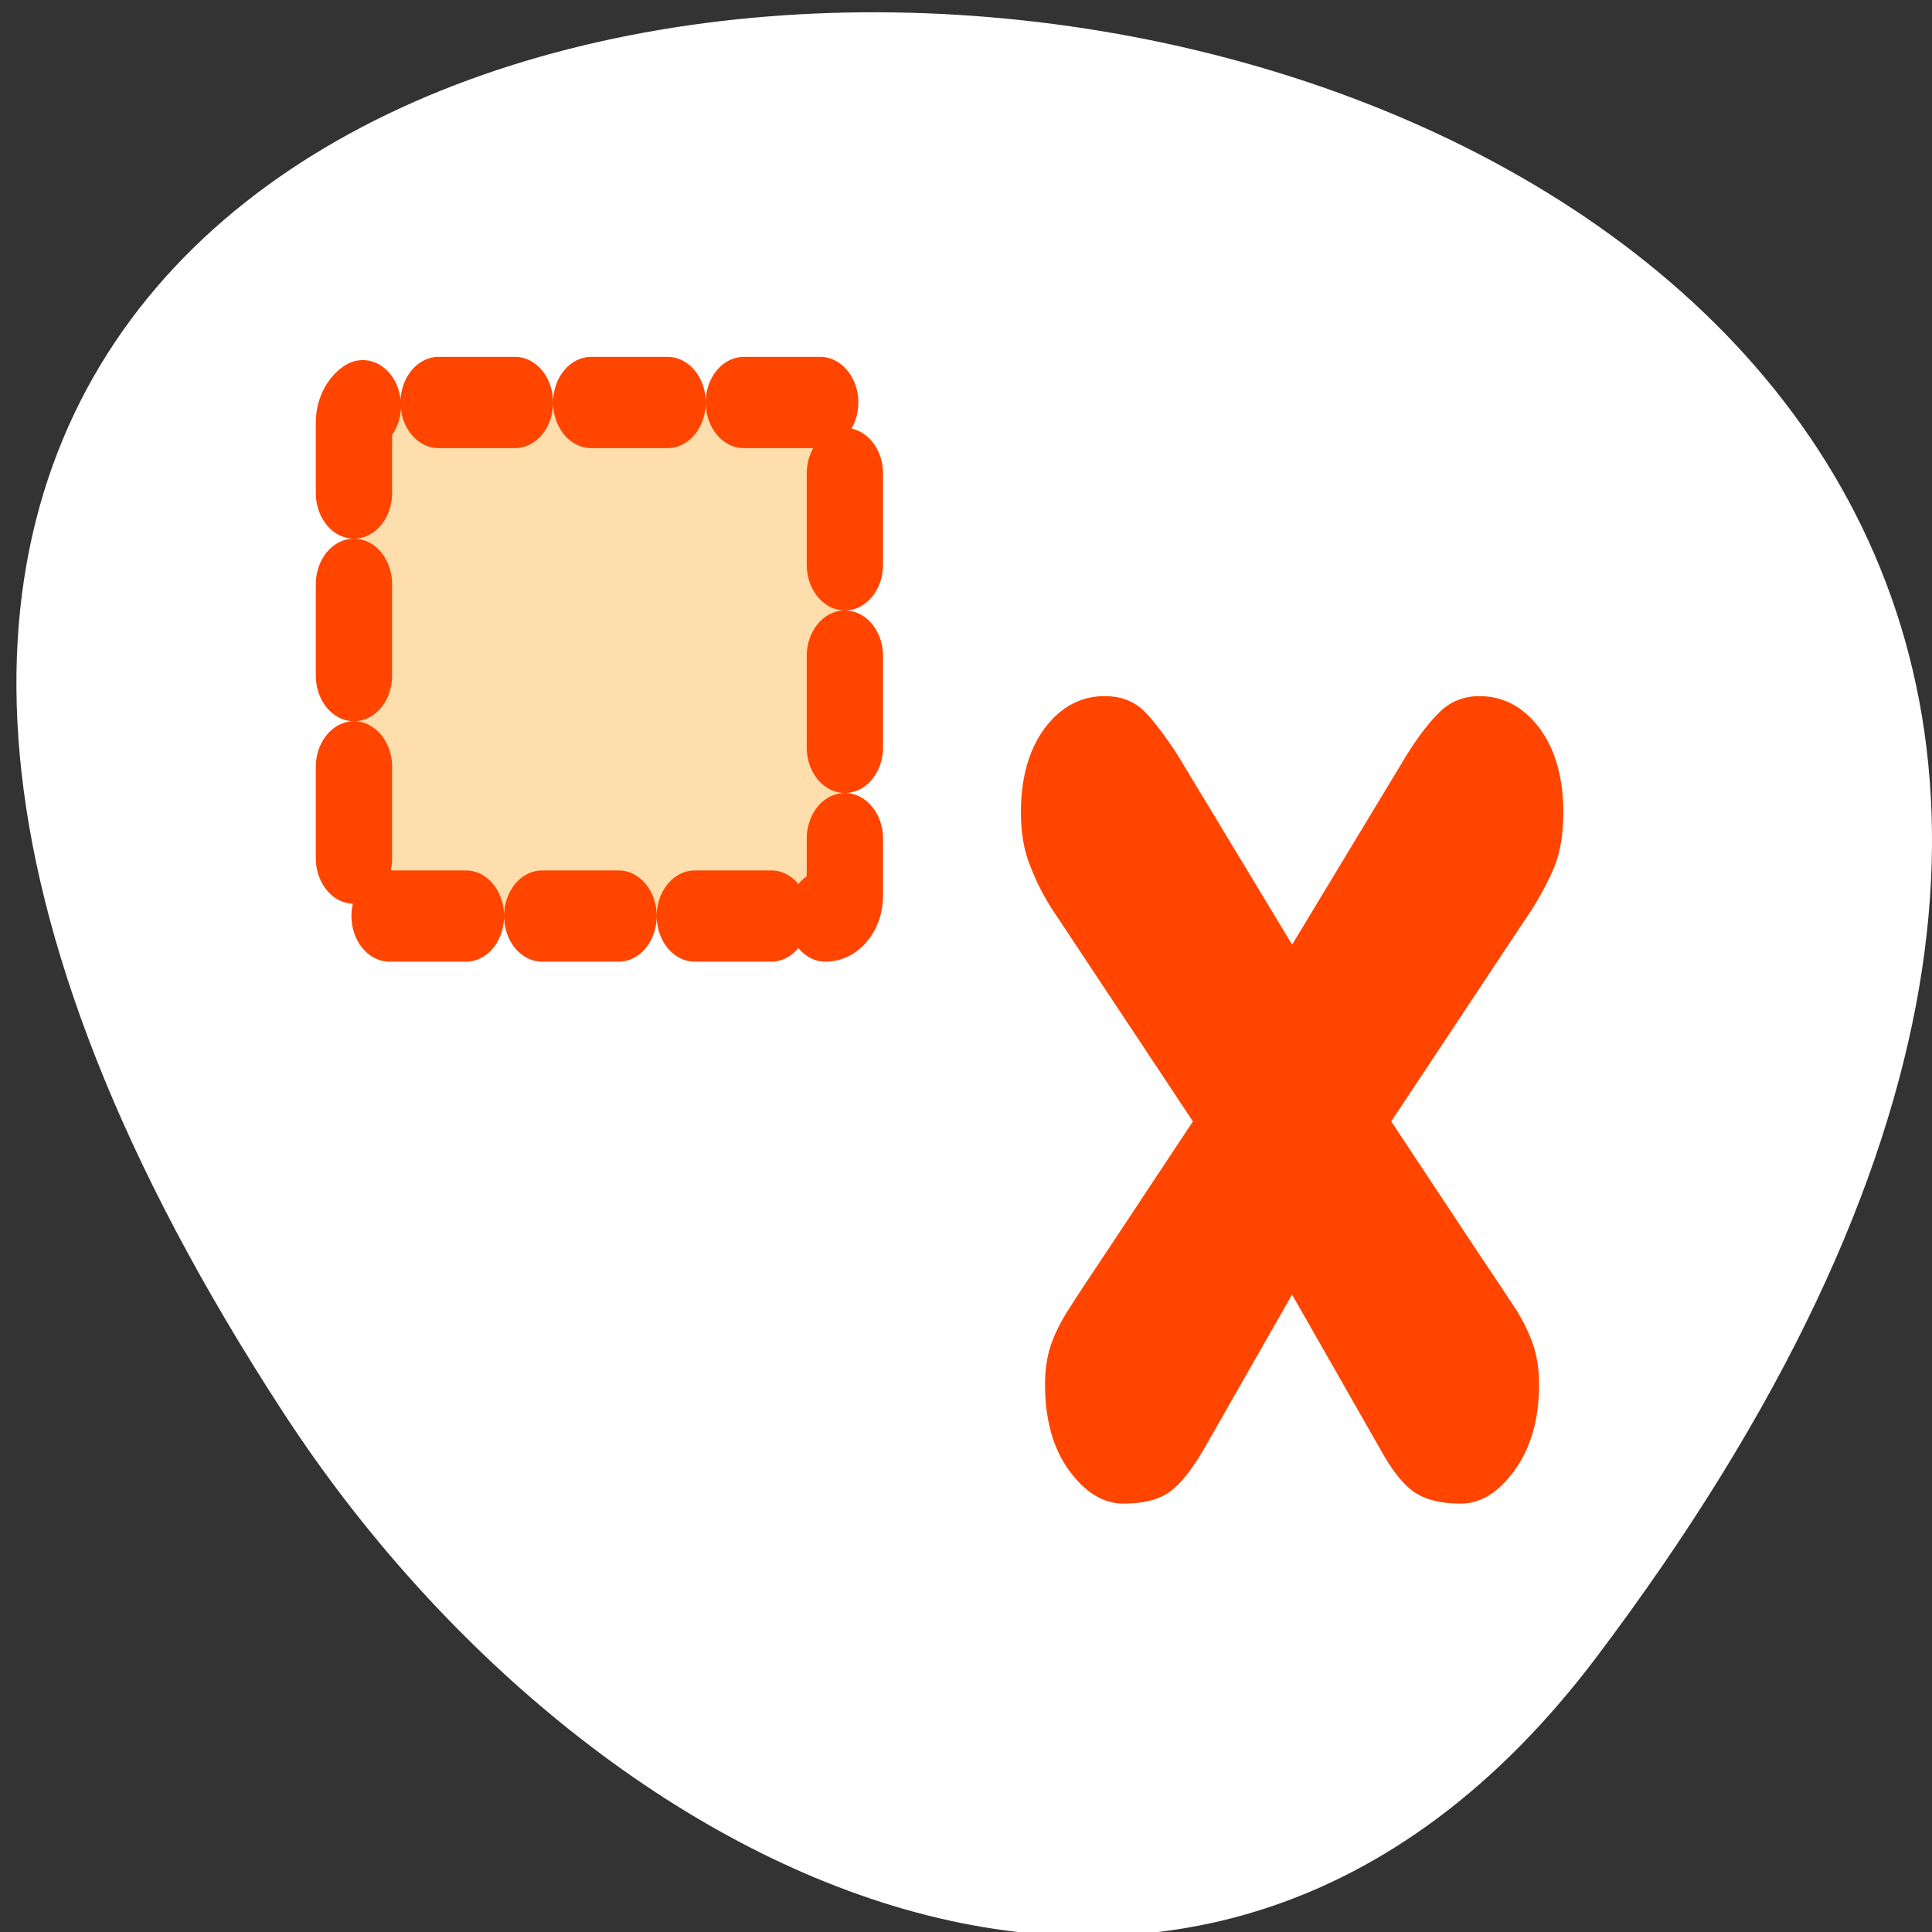 <svg xmlns="http://www.w3.org/2000/svg" viewBox="0 0 256 256"><rect x="0" y="0" width="256" height="256" fill="#333333" stroke="none"/><defs><clipPath><path transform="matrix(15.333 0 0 11.5 415 -125.5)" d="m -24 13 c 0 1.105 -0.672 2 -1.5 2 -0.828 0 -1.5 -0.895 -1.5 -2 0 -1.105 0.672 -2 1.5 -2 0.828 0 1.5 0.895 1.5 2 z"/></clipPath></defs><path d="m 211.55 219.57 c 200.11 -265.25 -350.59 -302.94 -173.86 -32.17 40.29 61.728 120.86 102.43 173.86 32.17 z" style="fill:#fff;color:#000"/><g transform="matrix(-2.625 0 0 3.14 213.16 11.55)"><path d="m 3.928 34.761 l 7.05 8.883 l -4.276 5.396 c -1.037 1.294 -1.737 2.173 -2.1 2.638 -0.345 0.485 -0.614 0.96 -0.803 1.425 -0.19 0.485 -0.285 1.031 -0.285 1.637 0 1.455 0.406 2.658 1.218 3.608 0.812 0.95 1.728 1.425 2.748 1.425 0.985 0 1.763 -0.162 2.333 -0.485 0.571 -0.323 1.158 -0.95 1.763 -1.88 l 4.407 -6.457 l 4.407 6.457 c 0.639 0.93 1.236 1.556 1.789 1.88 0.553 0.323 1.322 0.485 2.307 0.485 1.019 0 1.935 -0.465 2.748 -1.395 0.812 -0.93 1.218 -2.142 1.218 -3.638 0 -0.606 -0.095 -1.152 -0.285 -1.637 -0.19 -0.465 -0.467 -0.94 -0.83 -1.425 -0.345 -0.465 -1.037 -1.344 -2.074 -2.638 l -4.276 -5.396 l 7.05 -8.883 c 0.45 -0.566 0.83 -1.182 1.14 -1.849 0.328 -0.647 0.493 -1.415 0.493 -2.304 0 -1.475 -0.406 -2.668 -1.218 -3.577 -0.812 -0.889 -1.814 -1.334 -3.01 -1.334 -0.778 0 -1.417 0.192 -1.919 0.576 -0.484 0.384 -1.072 1.021 -1.763 1.91 l -5.781 8 l -5.781 -8 c -0.605 -0.808 -1.175 -1.425 -1.71 -1.849 -0.536 -0.424 -1.193 -0.637 -1.97 -0.637 c -1.193 0 -2.195 0.445 -3.01 1.334 c -0.812 0.909 -1.218 2.102 -1.218 3.577 c 0 0.869 0.138 1.607 0.415 2.213 0.294 0.606 0.7 1.253 1.218 1.94 z" style="fill:#ff4500"/><path d="m 39.533 34.978 c -0.541 0 -0.977 -0.381 -0.977 -0.854 v -19.963 c 0 -0.473 0.436 -0.854 0.977 -0.854 h 22.827 c 0.541 0 0.977 0.381 0.977 0.854 v 19.963 c 0 0.473 -0.436 0.854 -0.977 0.854 h -22.827 z" style="stroke-dasharray:3.852 3.852;fill:#ffdead;stroke:#ff4500;fill-rule:evenodd;stroke-linecap:round;stroke-linejoin:round;stroke-width:3.852"/></g></svg>